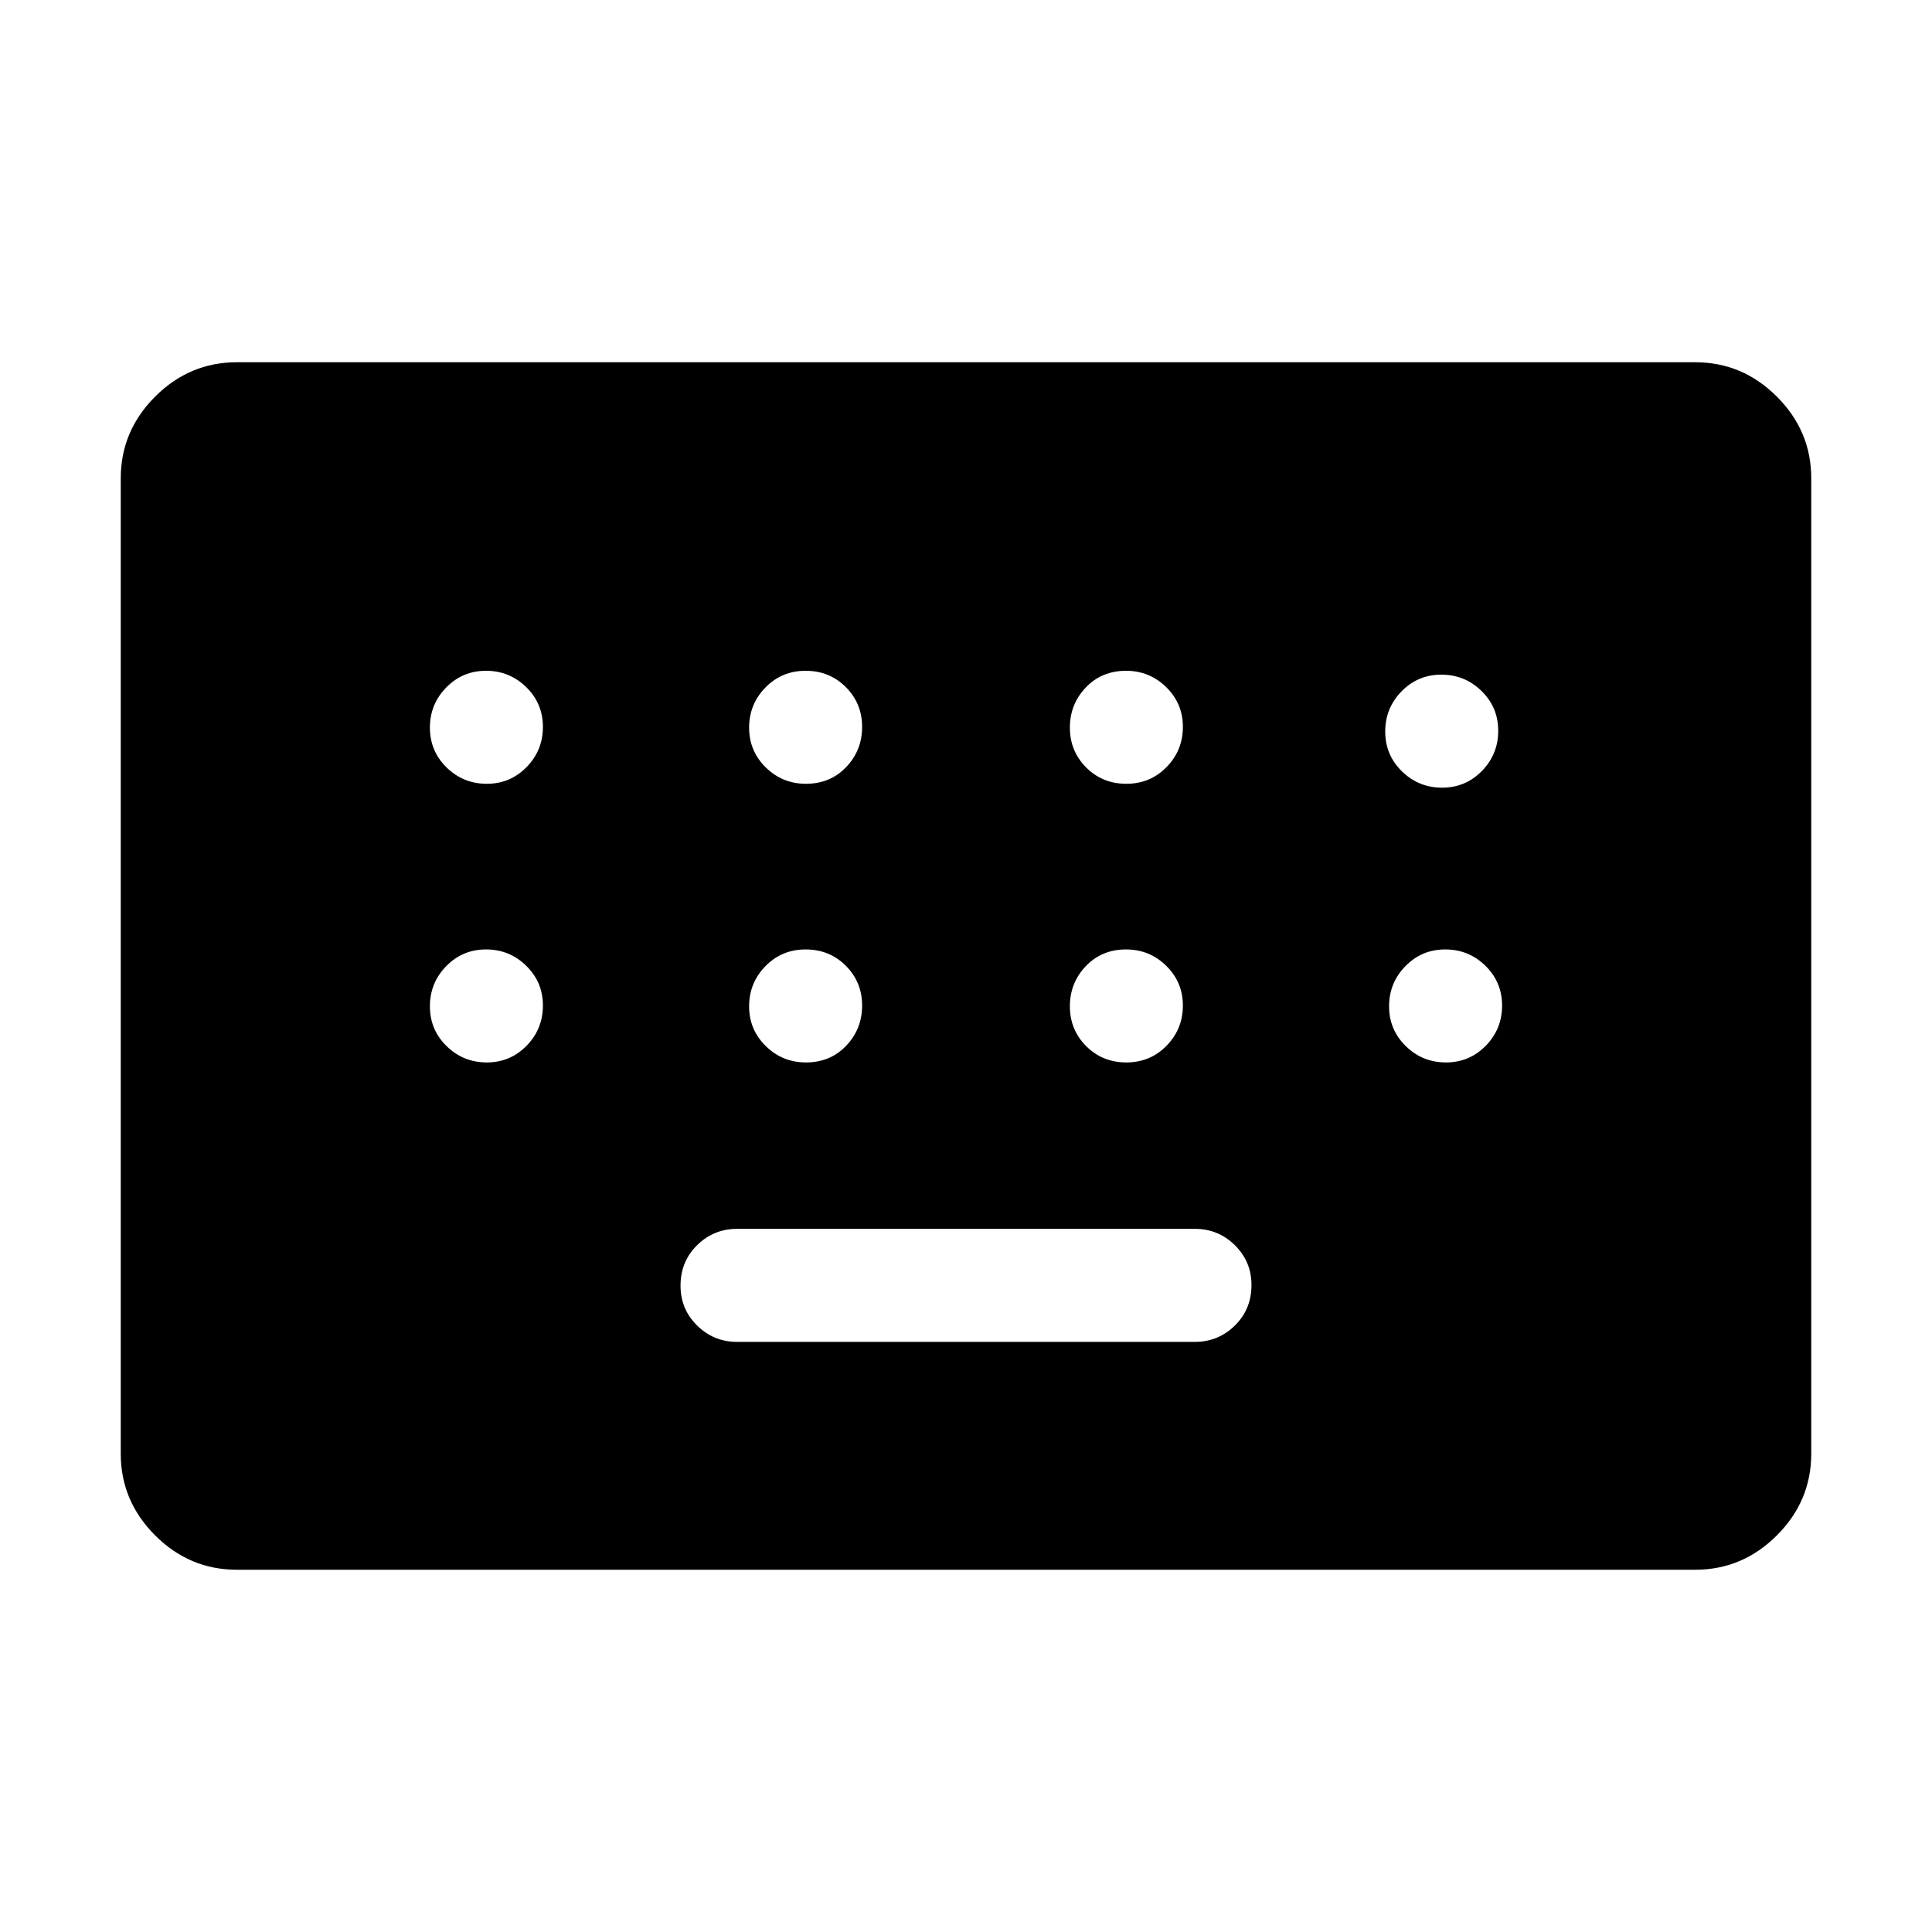 <svg xmlns="http://www.w3.org/2000/svg" height="48" viewBox="0 -960 960 960" width="48"><path d="M117.69-180q-23.53 0-40.61-17.08T60-237.69v-484.62q0-23.53 17.08-40.61T117.69-780h724.62q23.53 0 40.61 17.08T900-722.31v484.62q0 23.53-17.08 40.61T842.31-180H117.69Zm248.54-113.23h227.54q11.58 0 19.83-8.11 8.25-8.1 8.25-20.15 0-11.66-8.25-19.78-8.25-8.12-19.83-8.12H366.23q-11.59 0-19.83 8.11-8.25 8.11-8.25 20.15 0 11.67 8.25 19.78 8.24 8.12 19.83 8.12ZM241.88-570.54q11.66 0 19.77-8.3 8.12-8.29 8.12-19.96 0-11.66-8.3-19.78-8.3-8.11-19.96-8.11t-19.78 8.3q-8.11 8.29-8.11 19.96 0 11.66 8.29 19.78 8.3 8.11 19.97 8.11Zm158.6 0q12.06 0 19.98-8.3 7.92-8.29 7.92-19.96 0-11.66-8.09-19.78-8.1-8.11-19.97-8.11-11.86 0-19.97 8.3-8.12 8.29-8.12 19.96 0 11.66 8.3 19.78 8.29 8.11 19.95 8.11Zm159.2 0q11.86 0 19.97-8.3 8.12-8.29 8.12-19.96 0-11.66-8.3-19.78-8.29-8.11-19.95-8.11-12.06 0-19.98 8.3-7.92 8.29-7.92 19.96 0 11.66 8.09 19.78 8.1 8.11 19.97 8.11Zm156.89 1.93q11.66 0 19.78-8.3 8.11-8.3 8.11-19.96 0-11.67-8.3-19.78-8.29-8.12-19.96-8.12-11.66 0-19.78 8.3-8.11 8.3-8.11 19.96t8.29 19.78q8.3 8.12 19.97 8.12ZM241.88-432.08q11.66 0 19.77-8.29 8.12-8.3 8.12-19.97 0-11.66-8.3-19.78-8.3-8.11-19.96-8.11t-19.78 8.3q-8.11 8.29-8.11 19.96 0 11.66 8.29 19.78 8.3 8.11 19.97 8.11Zm158.6 0q12.06 0 19.98-8.29 7.92-8.3 7.92-19.97 0-11.66-8.09-19.78-8.1-8.11-19.97-8.11-11.86 0-19.97 8.3-8.12 8.29-8.12 19.96 0 11.66 8.3 19.78 8.29 8.11 19.95 8.11Zm159.2 0q11.86 0 19.97-8.29 8.12-8.3 8.12-19.97 0-11.66-8.3-19.78-8.29-8.11-19.95-8.11-12.06 0-19.98 8.3-7.92 8.29-7.92 19.96 0 11.66 8.09 19.78 8.1 8.11 19.97 8.11Zm158.81 0q11.66 0 19.78-8.29 8.11-8.3 8.11-19.97 0-11.66-8.29-19.78-8.3-8.11-19.97-8.11-11.66 0-19.77 8.3-8.12 8.29-8.12 19.96 0 11.66 8.3 19.78 8.3 8.11 19.96 8.11Z"/></svg>